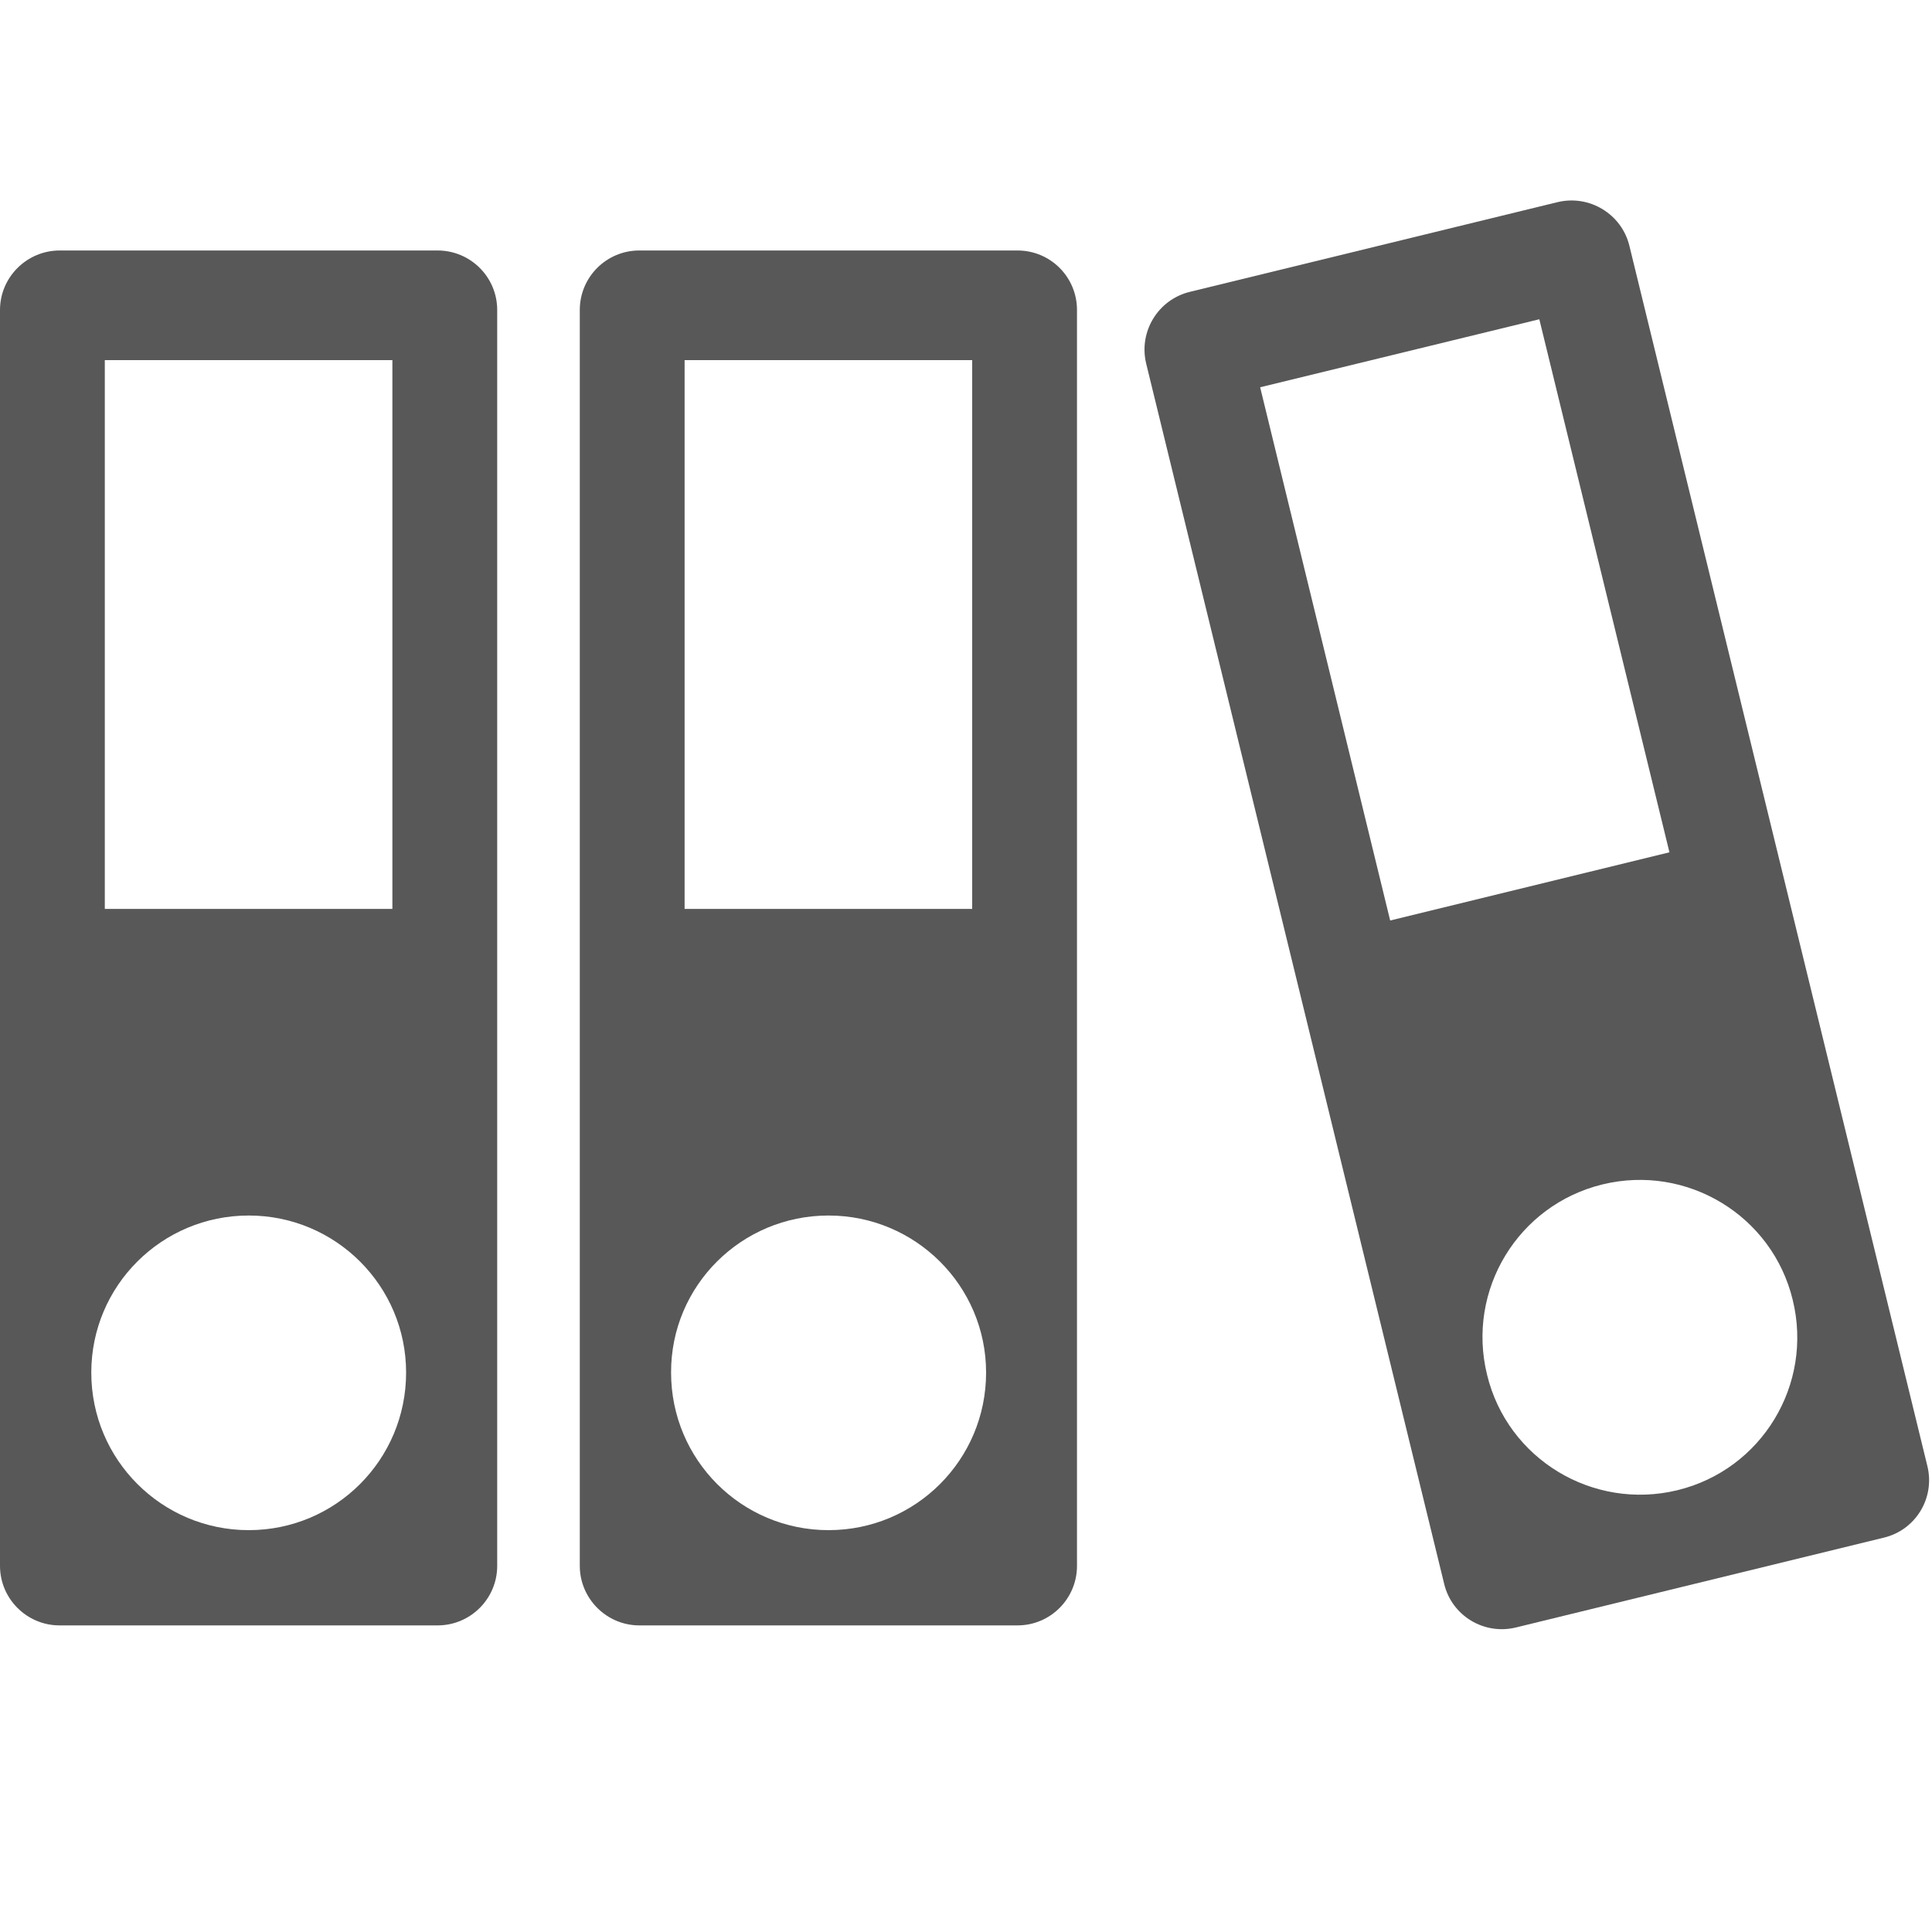 <?xml version="1.0" encoding="utf-8"?>
<!-- Generator: Adobe Illustrator 16.0.0, SVG Export Plug-In . SVG Version: 6.00 Build 0)  -->
<!DOCTYPE svg PUBLIC "-//W3C//DTD SVG 1.1//EN" "http://www.w3.org/Graphics/SVG/1.1/DTD/svg11.dtd">
<svg version="1.1" id="Capa_1" xmlns="http://www.w3.org/2000/svg" xmlns:xlink="http://www.w3.org/1999/xlink" x="0px" y="0px"
	 width="20px" height="20px" viewBox="0 0 20 20" enable-background="new 0 0 20 20" xml:space="preserve">
<g>
	<g>
		<path fill="#585858" d="M0.616,16.826H4.53c0.341,0,0.617-0.277,0.617-0.616V3.209c0-0.341-0.277-0.616-0.617-0.616H0.616
			C0.277,2.594,0,2.87,0,3.209V16.21C0,16.549,0.277,16.826,0.616,16.826z M1.085,3.728h2.977v5.681H1.085V3.728z M2.575,12.583
			c0.9,0,1.629,0.728,1.629,1.626c0,0.903-0.729,1.631-1.629,1.631c-0.899,0-1.63-0.728-1.63-1.631
			C0.945,13.311,1.673,12.583,2.575,12.583z"/>
		<path fill="#585858" d="M10.533,16.826c0.341,0,0.616-0.277,0.616-0.616V3.209c0-0.341-0.275-0.616-0.616-0.616H6.618
			c-0.34,0-0.616,0.275-0.616,0.616V16.21c0,0.337,0.276,0.616,0.616,0.616H10.533L10.533,16.826z M7.087,3.728h2.977v5.681H7.087
			V3.728z M8.577,12.583c0.9,0,1.631,0.728,1.631,1.626c0,0.903-0.729,1.631-1.631,1.631c-0.901,0-1.63-0.728-1.63-1.631
			C6.944,13.311,7.674,12.583,8.577,12.583z"/>
		<path fill="#585858" d="M16.868,2.547c-0.079-0.331-0.415-0.535-0.746-0.454l-3.804,0.928c-0.331,0.08-0.534,0.415-0.452,0.746
			l3.084,12.629c0.079,0.331,0.414,0.533,0.745,0.451l3.805-0.929c0.332-0.079,0.535-0.413,0.451-0.746L16.868,2.547z M14.391,9.529
			l-1.346-5.52l2.89-0.704l1.347,5.518L14.391,9.529z M17.363,15.427c-0.874,0.211-1.758-0.322-1.969-1.196
			c-0.215-0.875,0.32-1.757,1.195-1.97c0.874-0.213,1.758,0.322,1.969,1.195C18.773,14.332,18.238,15.215,17.363,15.427z"/>
	</g>
</g>
</svg>

